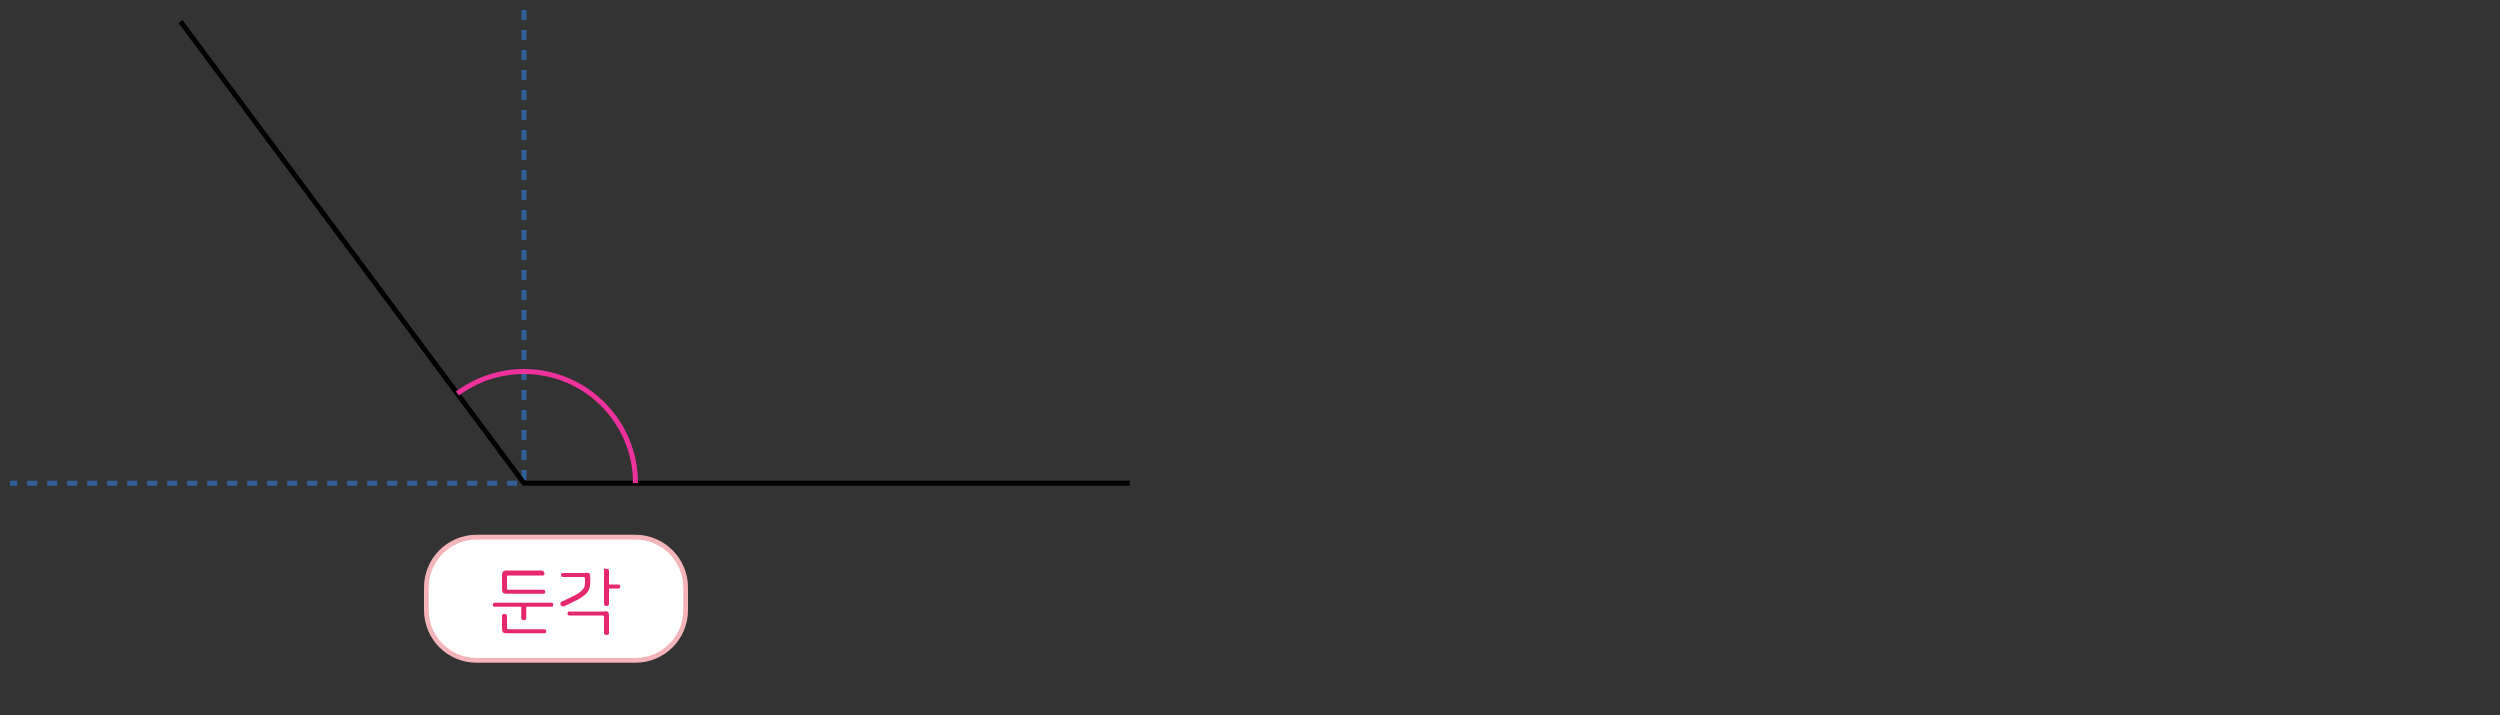 <?xml version="1.0" encoding="utf-8"?>
<!-- Generator: Adobe Illustrator 23.0.0, SVG Export Plug-In . SVG Version: 6.00 Build 0)  -->
<svg version="1.1" id="Layer_4" xmlns="http://www.w3.org/2000/svg" xmlns:xlink="http://www.w3.org/1999/xlink" x="0px" y="0px"
	 width="1000px" height="286px" viewBox="0 0 1000 286" style="enable-background:new 0 0 1000 286;" xml:space="preserve">
<rect x="0" y="0" width="1000" height="286" fill="#333333" stroke="none"/>
<g>
	<g>
		<g>
			<path style="fill:#FFFFFF;" d="M190.7,264.1c-11.1,0-20.2-9-20.2-20.2v-9c0-11.1,9-20.2,20.2-20.2h63.4c11.1,0,20.2,9,20.2,20.2
				v9c0,11.1-9,20.2-20.2,20.2L190.7,264.1L190.7,264.1z"/>
			<g>
				<path style="fill:#F5B3BA;" d="M254.1,215.8c10.6,0,19.2,8.6,19.2,19.2v9c0,10.6-8.6,19.2-19.2,19.2h-63.4
					c-10.6,0-19.2-8.6-19.2-19.2v-9c0-10.6,8.6-19.2,19.2-19.2H254.1 M254.1,213.9h-63.4c-11.7,0-21.1,9.4-21.1,21.1v9
					c0,11.7,9.4,21.1,21.1,21.1h63.4c11.7,0,21.1-9.4,21.1-21.1v-9C275.2,223.3,265.7,213.9,254.1,213.9L254.1,213.9z"/>
			</g>
		</g>
		<g>
			<path style="fill:#E6286E;" d="M221.1,241.3c0.1,0.2,0.2,0.4,0.2,0.6s-0.1,0.5-0.2,0.6c-0.1,0.2-0.3,0.2-0.6,0.2h-10v4.6
				c0,0.3-0.1,0.5-0.3,0.6c-0.2,0.2-0.5,0.2-0.7,0.2s-0.5-0.1-0.7-0.2c-0.2-0.2-0.3-0.3-0.3-0.6v-4.6h-10.6c-0.2,0-0.4-0.1-0.6-0.2
				c-0.2-0.2-0.2-0.4-0.2-0.6s0.1-0.5,0.2-0.6c0.1-0.2,0.3-0.2,0.6-0.2h22.6C220.8,241,221,241.1,221.1,241.3z M201.8,245.6
				c0.2,0,0.5,0.1,0.7,0.2c0.2,0.2,0.3,0.3,0.3,0.6v4.7c0,0.4,0.2,0.6,0.6,0.6h14.3c0.2,0,0.4,0.1,0.6,0.2c0.1,0.2,0.2,0.4,0.2,0.6
				s-0.1,0.5-0.2,0.6c-0.1,0.2-0.3,0.2-0.6,0.2h-15c-0.7,0-1.3-0.2-1.5-0.4c-0.3-0.2-0.4-0.8-0.4-1.5v-5.1c0-0.3,0.1-0.6,0.3-0.6
				C201.2,245.7,201.4,245.6,201.8,245.6z M217.6,228.8c0.1,0.2,0.2,0.4,0.2,0.6s-0.1,0.5-0.2,0.6c-0.1,0.2-0.3,0.2-0.6,0.2h-13.6
				c-0.4,0-0.6,0.2-0.6,0.5v4.7c0,0.3,0.2,0.5,0.6,0.5h13.9c0.2,0,0.4,0.1,0.6,0.2c0.1,0.2,0.2,0.4,0.2,0.6s-0.1,0.5-0.2,0.6
				c-0.1,0.2-0.3,0.2-0.6,0.2h-14.6c-0.7,0-1.3-0.2-1.5-0.4c-0.3-0.2-0.4-0.8-0.4-1.5v-5.5c0-0.7,0.2-1.2,0.4-1.5
				c0.3-0.2,0.8-0.4,1.5-0.4h14.3C217.3,228.6,217.4,228.6,217.6,228.8z"/>
			<path style="fill:#E6286E;" d="M235.7,229.4c0.3,0.2,0.4,0.8,0.4,1.5v2.2c0,0.7-0.1,1.3-0.2,1.8s-0.3,1-0.6,1.5
				c-0.3,0.5-0.6,0.9-1.2,1.4c-0.5,0.4-1.1,0.9-1.9,1.4c-0.8,0.5-1.7,1-2.8,1.5s-2.3,1.2-3.8,1.8c-0.2,0.1-0.5,0.1-0.7,0
				s-0.4-0.2-0.6-0.5c-0.1-0.2-0.2-0.5-0.2-0.7s0.2-0.5,0.5-0.6c2.1-1,3.7-1.8,5-2.4c1.2-0.6,2.2-1.2,2.8-1.8c0.6-0.6,1-1,1.3-1.6
				c0.2-0.6,0.3-1.2,0.3-1.9v-1.6c0-0.4-0.2-0.6-0.6-0.6h-8.2c-0.2,0-0.5-0.1-0.6-0.2c-0.1-0.2-0.2-0.4-0.2-0.6s0.1-0.5,0.2-0.6
				c0.1-0.2,0.3-0.2,0.6-0.2h8.8C234.9,229,235.4,229.1,235.7,229.4z M243.2,244.8c0.3,0.2,0.4,0.8,0.4,1.5v6.9
				c0,0.3-0.1,0.6-0.3,0.6c-0.2,0.2-0.5,0.2-0.7,0.2s-0.5-0.1-0.7-0.2c-0.2-0.2-0.3-0.3-0.3-0.6v-6.5c0-0.3-0.2-0.5-0.6-0.5h-13.2
				c-0.2,0-0.4-0.1-0.6-0.2c-0.1-0.2-0.2-0.4-0.2-0.6s0.1-0.5,0.2-0.6c0.1-0.2,0.3-0.2,0.6-0.2h13.8
				C242.3,244.4,242.9,244.5,243.2,244.8z M242.6,227.5c0.2,0,0.5,0.1,0.7,0.2c0.2,0.2,0.3,0.3,0.3,0.6v5.5h3.7
				c0.2,0,0.5,0.1,0.6,0.2c0.1,0.2,0.2,0.4,0.2,0.6s-0.1,0.5-0.2,0.6c-0.1,0.2-0.3,0.2-0.6,0.2h-3.7v6.2c0,0.3-0.1,0.6-0.3,0.6
				c-0.2,0.2-0.5,0.2-0.7,0.2s-0.5-0.1-0.7-0.2c-0.2-0.2-0.3-0.3-0.3-0.6v-13.7c0-0.3,0.1-0.6,0.3-0.6
				C242,227.5,242.2,227.5,242.6,227.5z"/>
		</g>
	</g>
	<g>
		<polyline style="fill:none;stroke:#315F97;stroke-width:2;stroke-miterlimit:10;stroke-dasharray:4,4;" points="209.6,4 
			209.6,193.3 4,193.3 		"/>
		<polyline style="fill:none;stroke:#000000;stroke-width:2;stroke-miterlimit:10;" points="72.2,8.6 209.6,193.3 451.9,193.3 		"/>
	</g>
</g>
<path style="fill:none;stroke:#EF319B;stroke-width:2;stroke-miterlimit:10;" d="M183,157.4c7.4-5.5,16.6-8.8,26.6-8.8
	c24.6,0,44.6,20,44.6,44.6"/>
</svg>

